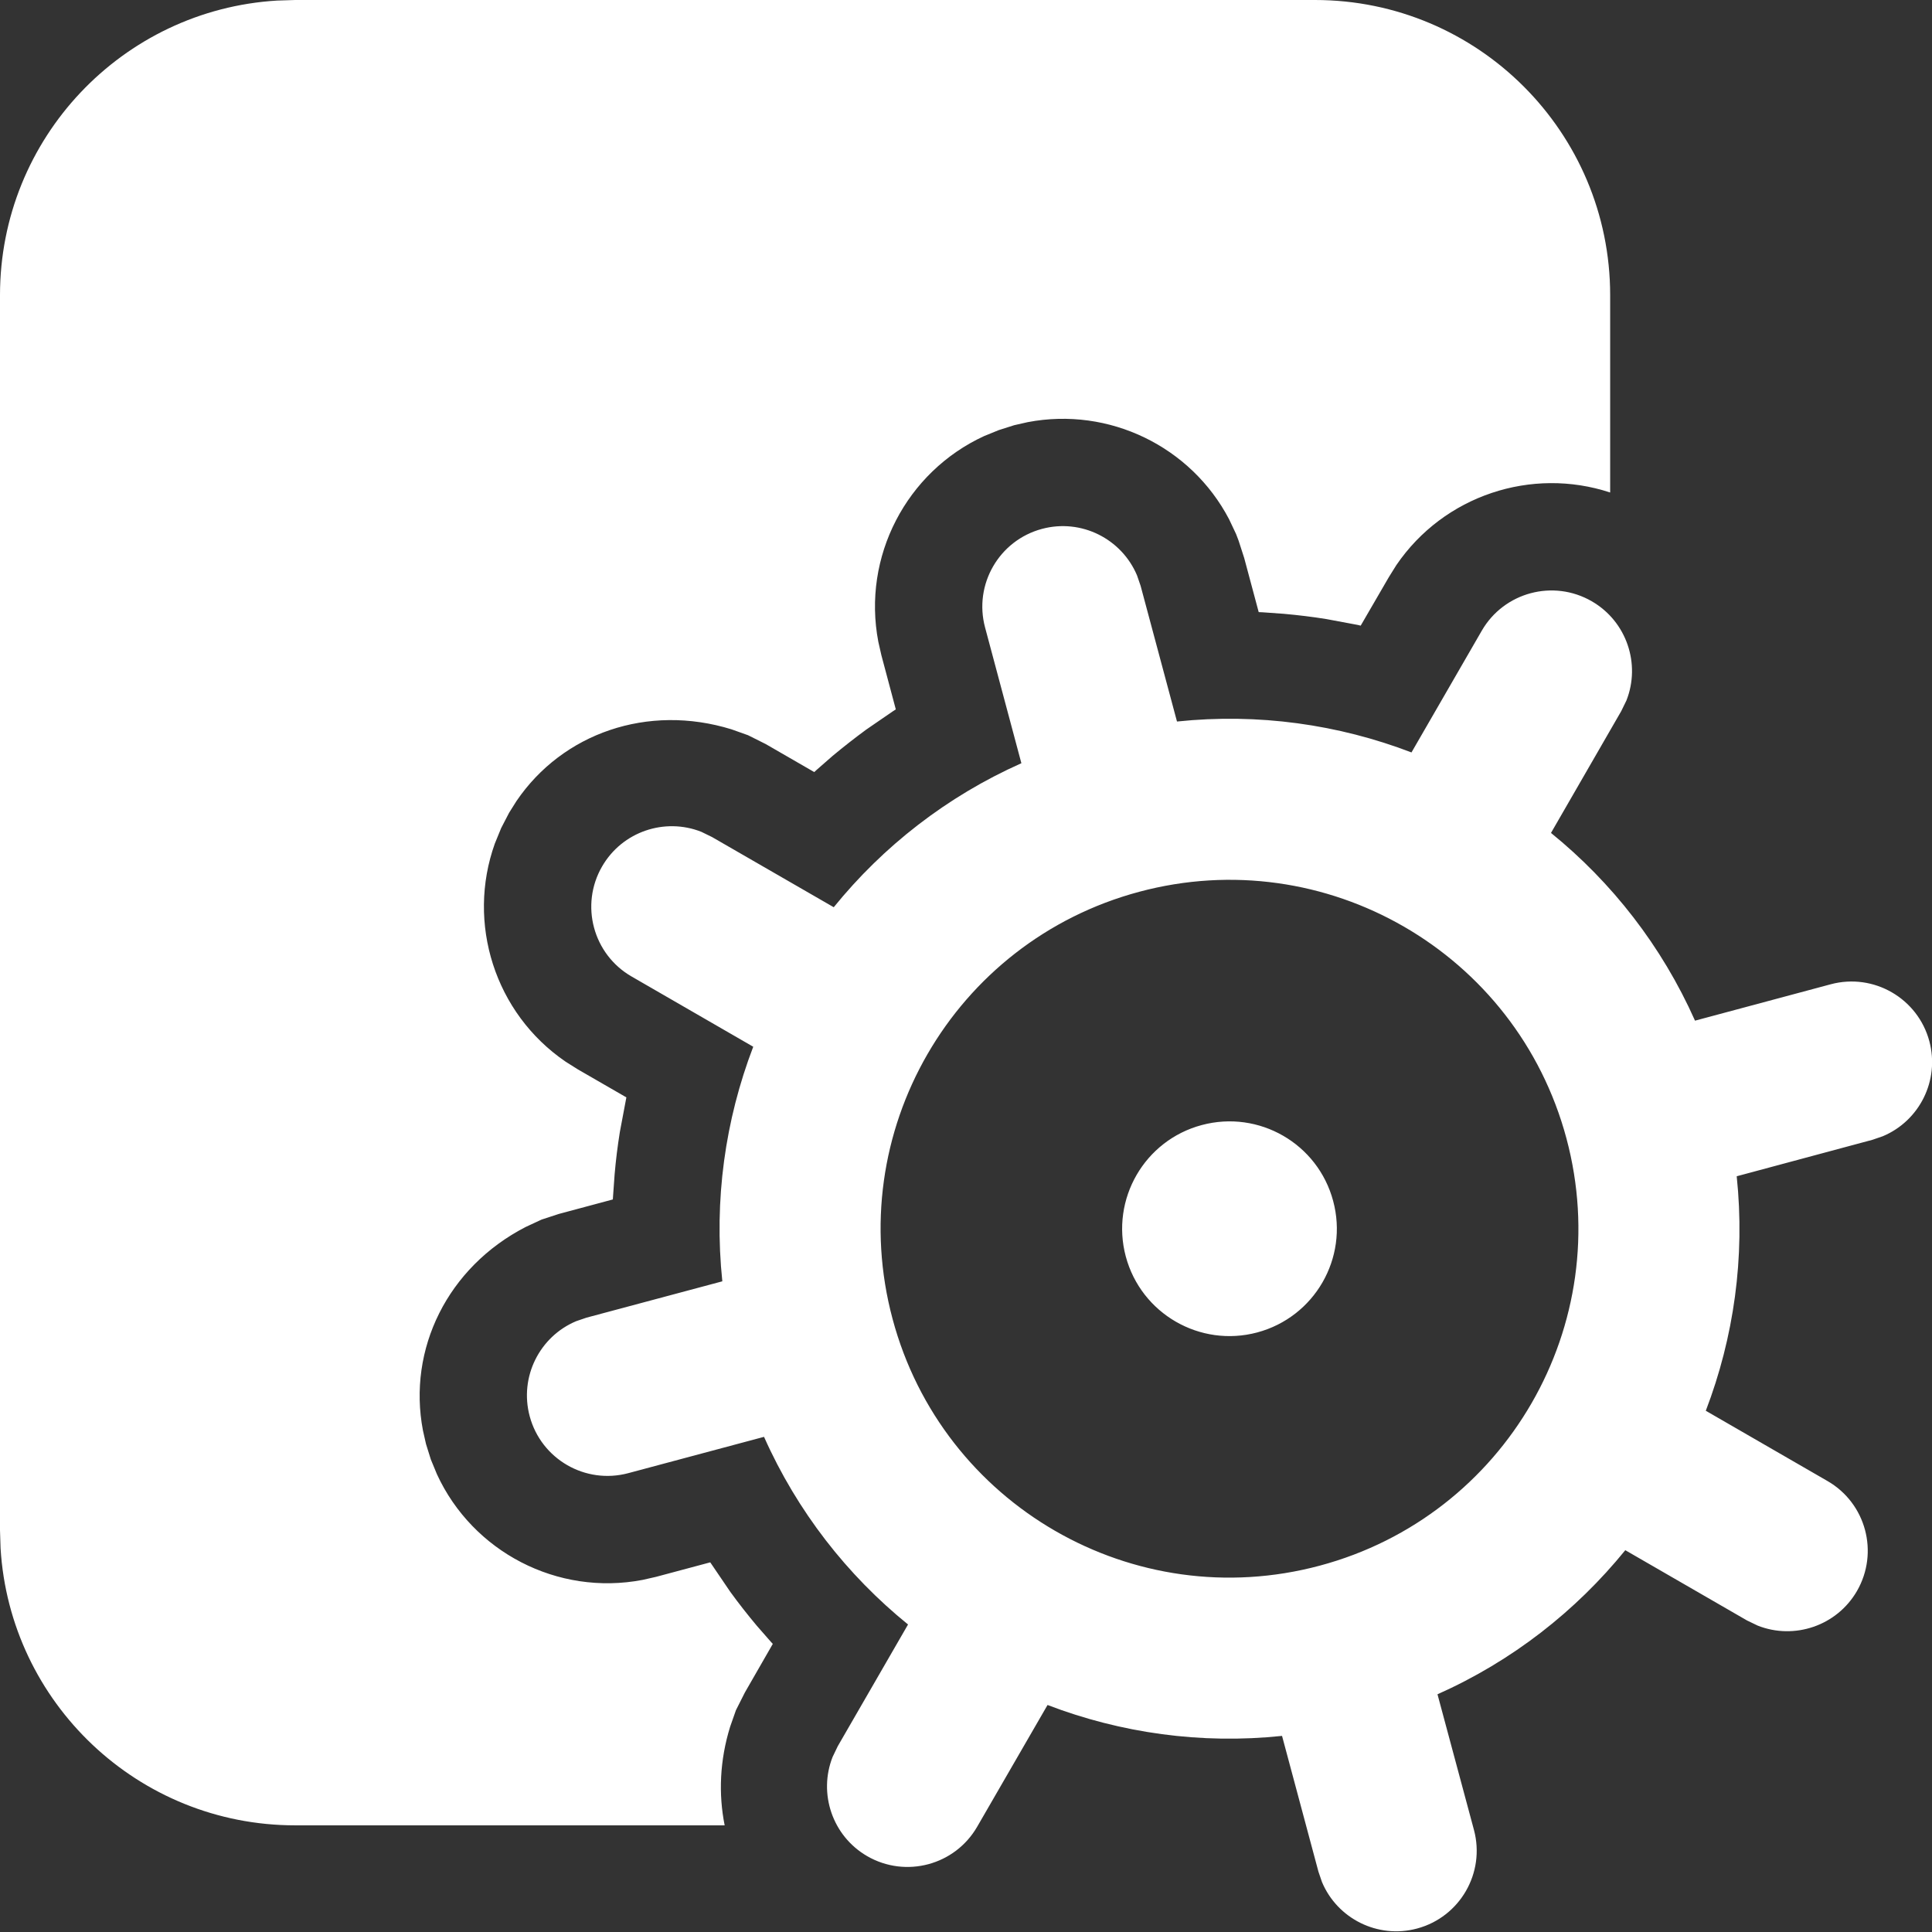 <?xml version="1.0" encoding="UTF-8"?>
<svg width="24px" height="24px" viewBox="0 0 24 24" version="1.1" xmlns="http://www.w3.org/2000/svg" xmlns:xlink="http://www.w3.org/1999/xlink">
    <rect x="0" y="0" width="24" height="24" fill="#333333" stroke="none"/>
    <title>009DFEB2-C708-4EE5-84CB-D335E2DAEE3B</title>
    <g id="Home" stroke="none" stroke-width="1" fill="none" fill-rule="evenodd">
        <g id="new-home-rewamp" transform="translate(-430, -96)" fill="#FFFFFF">
            <g id="Group-7" transform="translate(414, 80)">
                <g id="Icon/main/Market" transform="translate(16, 16)">
                    <path d="M14.125,7.149 L14.169,7.277 L14.621,8.963 C15.631,8.857 16.626,8.999 17.534,9.347 L18.407,7.835 C18.683,7.357 19.295,7.193 19.773,7.469 C20.208,7.72 20.383,8.249 20.204,8.702 L20.139,8.835 L19.267,10.347 C20.023,10.96 20.643,11.751 21.056,12.679 L22.742,12.227 C23.275,12.084 23.824,12.401 23.967,12.934 C24.098,13.423 23.843,13.925 23.388,14.115 L23.26,14.159 L21.574,14.612 C21.68,15.621 21.538,16.616 21.19,17.525 L22.702,18.398 C23.18,18.674 23.344,19.285 23.068,19.764 C22.817,20.198 22.288,20.373 21.835,20.194 L21.702,20.13 L20.19,19.257 C19.576,20.013 18.785,20.634 17.857,21.047 L18.31,22.732 C18.453,23.266 18.136,23.814 17.603,23.957 C17.114,24.088 16.612,23.833 16.422,23.379 L16.378,23.25 L15.926,21.564 C14.917,21.67 13.922,21.528 13.013,21.18 L12.139,22.692 C11.863,23.17 11.252,23.334 10.773,23.058 C10.339,22.807 10.164,22.279 10.343,21.825 L10.407,21.692 L11.28,20.18 C10.524,19.567 9.904,18.776 9.491,17.849 L7.805,18.3 C7.271,18.443 6.723,18.126 6.58,17.593 C6.449,17.104 6.704,16.602 7.158,16.412 L7.287,16.368 L8.973,15.917 C8.867,14.907 9.009,13.912 9.357,13.003 L7.845,12.13 C7.367,11.854 7.203,11.242 7.479,10.764 C7.73,10.329 8.258,10.154 8.712,10.333 L8.845,10.398 L10.357,11.27 C10.97,10.514 11.761,9.894 12.688,9.481 L12.237,7.795 C12.094,7.262 12.41,6.713 12.944,6.57 C13.433,6.439 13.934,6.694 14.125,7.149 Z M16.335,-2.04873155e-13 C18.36,-2.04873155e-13 20.002,1.642 20.002,3.667 L20.002,6.118 C19.028,5.797 17.937,6.153 17.346,7.02 L17.253,7.169 L16.903,7.772 L16.866,7.763 L16.475,7.69 C16.301,7.662 16.125,7.641 15.948,7.625 L15.683,7.606 L15.636,7.604 L15.456,6.932 L15.387,6.718 L15.355,6.634 L15.268,6.45 C14.794,5.546 13.778,5.051 12.767,5.244 L12.599,5.282 L12.407,5.343 L12.223,5.418 C11.261,5.862 10.708,6.914 10.911,7.973 L10.949,8.14 L11.128,8.812 L11.09,8.837 L10.761,9.063 C10.618,9.168 10.479,9.277 10.343,9.39 L10.143,9.565 L10.115,9.591 L9.512,9.243 L9.292,9.133 L9.087,9.06 C8.047,8.739 6.988,9.108 6.415,9.952 L6.324,10.097 L6.226,10.286 L6.147,10.479 C5.794,11.466 6.145,12.587 7.027,13.189 L7.178,13.284 L7.781,13.632 L7.7,14.062 C7.672,14.237 7.65,14.412 7.635,14.589 L7.616,14.854 L7.613,14.9 L6.942,15.08 L6.728,15.15 L6.53,15.242 C5.56,15.742 5.061,16.759 5.254,17.77 L5.292,17.938 L5.352,18.13 L5.428,18.314 C5.871,19.276 6.924,19.829 7.983,19.626 L8.15,19.588 L8.823,19.408 L9.073,19.776 C9.177,19.919 9.287,20.059 9.4,20.194 L9.575,20.394 L9.6,20.421 L9.253,21.025 L9.142,21.245 L9.07,21.45 C8.941,21.866 8.924,22.285 9.002,22.675 L3.667,22.675 C1.717,22.675 0.122,21.153 0.007,19.232 L7.12319093e-13,19.009 L7.12319093e-13,3.667 C7.12319093e-13,1.717 1.522,0.122 3.443,0.007 L3.667,-2.04873155e-13 L16.335,-2.04873155e-13 Z M14.152,11.078 C11.84,11.697 10.468,14.073 11.088,16.385 C11.707,18.697 14.083,20.069 16.395,19.449 C18.707,18.83 20.078,16.454 19.459,14.142 C18.84,11.83 16.463,10.459 14.152,11.078 Z M16.561,14.919 C16.752,15.63 16.33,16.361 15.618,16.552 C14.907,16.742 14.176,16.32 13.985,15.609 C13.795,14.897 14.217,14.166 14.928,13.976 C15.64,13.785 16.371,14.207 16.561,14.919 Z" id="Combined-Shape"></path>
                </g>
            </g>
        </g>
    </g>
</svg>